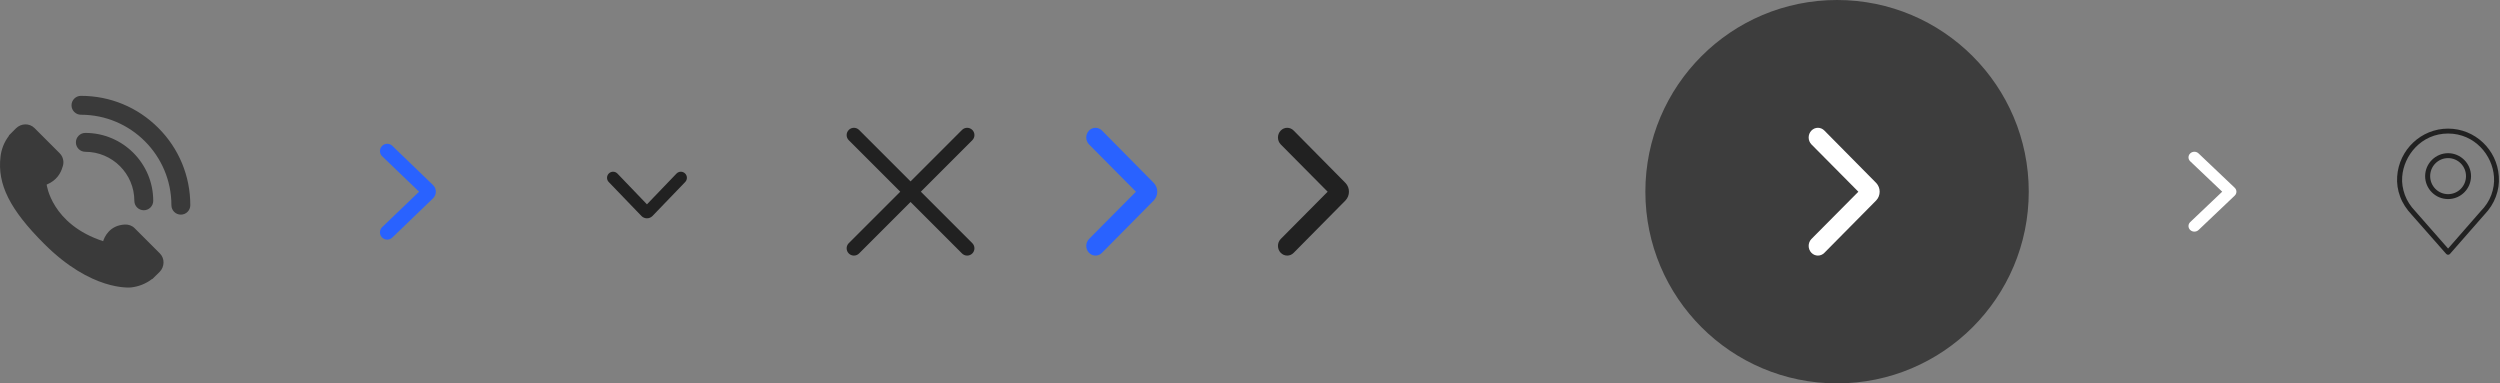 <?xml version="1.0" encoding="UTF-8"?>
<svg width="313px" height="48px" viewBox="0 0 313 48" version="1.1" xmlns="http://www.w3.org/2000/svg" xmlns:xlink="http://www.w3.org/1999/xlink">
    <rect x="0" y="0" width="313" height="48" fill="#808080" stroke="none"/>
    <!-- Generator: Sketch 46.2 (44496) - http://www.bohemiancoding.com/sketch -->
    <title>Group 10@1x</title>
    <desc>Created with Sketch.</desc>
    <defs></defs>
    <g id="assets" stroke="none" stroke-width="1" fill="none" fill-rule="evenodd">
        <g id="Artboard-4" transform="translate(-20, -13)">
            <g id="Group-10" transform="translate(20, 13)">
                <g id="cue" transform="translate(44, 18)">
                    <rect id="Rectangle-7" x="0" y="0" width="11.901" height="10"></rect>
                    <path d="M3.837,1.554 C3.481,1.199 3.481,0.622 3.838,0.266 C4.194,-0.089 4.77,-0.089 5.126,0.266 L10.226,5.181 C10.68,5.633 10.68,6.367 10.226,6.82 L5.126,11.734 C4.77,12.089 4.194,12.089 3.838,11.734 C3.481,11.378 3.481,10.802 3.838,10.446 L8.467,6.002 L3.837,1.554 Z" id="Rectangle-4" fill="#2962FF" fill-rule="nonzero"></path>
                </g>
                <g id="cue" transform="translate(140, 24) translate(-164, -24) translate(142, 2)">
                    <rect id="Rectangle-7" x="0" y="0" width="44" height="44"></rect>
                    <path d="M18.34,16.072 C17.887,15.598 17.887,14.829 18.34,14.355 C18.792,13.882 19.525,13.882 19.977,14.355 L26.456,20.907 C27.033,21.511 27.033,22.49 26.456,23.093 L19.977,29.645 C19.525,30.118 18.792,30.118 18.34,29.645 C17.887,29.171 17.887,28.402 18.34,27.928 L24.222,22.003 L18.34,16.072 Z" id="Rectangle-4" fill="#2962FF" fill-rule="nonzero"></path>
                </g>
                <g id="cue" transform="translate(164, 24) translate(-164, -24) translate(142, 2)">
                    <rect id="Rectangle-7" x="0" y="0" width="44" height="44"></rect>
                    <path d="M18.34,16.072 C17.887,15.598 17.887,14.829 18.34,14.355 C18.792,13.882 19.525,13.882 19.977,14.355 L26.456,20.907 C27.033,21.511 27.033,22.49 26.456,23.093 L19.977,29.645 C19.525,30.118 18.792,30.118 18.34,29.645 C17.887,29.171 17.887,28.402 18.34,27.928 L24.222,22.003 L18.34,16.072 Z" id="Rectangle-4" fill="#212121" fill-rule="nonzero"></path>
                </g>
                <g id="cue-copy-2" transform="translate(81, 24) rotate(-270) translate(-81, -24) translate(76, 19)">
                    <rect id="Rectangle-7" x="0" y="0" width="10" height="10"></rect>
                    <path d="M2.723,1.295 C2.426,0.999 2.426,0.518 2.723,0.222 C3.02,-0.074 3.501,-0.074 3.797,0.222 L8.05,4.317 C8.428,4.694 8.428,5.306 8.05,5.683 L3.797,9.778 C3.501,10.074 3.02,10.074 2.723,9.778 C2.426,9.482 2.426,9.001 2.723,8.705 L6.583,5.002 L2.723,1.295 Z" id="Rectangle-4" fill="#212121" fill-rule="nonzero"></path>
                </g>
                <path d="M115.289,24 L121.733,17.556 C122.089,17.2 122.089,16.623 121.733,16.267 C121.377,15.911 120.8,15.911 120.444,16.267 L114,22.711 L107.556,16.267 C107.2,15.911 106.623,15.911 106.267,16.267 C105.911,16.623 105.911,17.2 106.267,17.556 L112.711,24 L106.267,30.444 C105.911,30.8 105.911,31.377 106.267,31.733 C106.623,32.089 107.2,32.089 107.556,31.733 L114,25.289 L120.444,31.733 C120.8,32.089 121.377,32.089 121.733,31.733 C122.089,31.377 122.089,30.8 121.733,30.444 L115.289,24 Z" id="Combined-Shape" fill="#212121"></path>
                <g id="Group-15" transform="translate(206, 0)">
                    <circle id="Oval-6" fill="#212121" opacity="0.703" cx="24" cy="24" r="24"></circle>
                    <g id="cue" transform="translate(24, 24) rotate(-360) translate(-24, -24) translate(16, 16)">
                        <rect id="Rectangle-7" x="0" y="0" width="16" height="13.333"></rect>
                        <path d="M4.784,2.072 C4.331,1.598 4.331,0.829 4.784,0.355 C5.236,-0.118 5.969,-0.118 6.421,0.355 L12.901,6.907 C13.477,7.511 13.477,8.49 12.901,9.093 L6.421,15.645 C5.969,16.118 5.236,16.118 4.784,15.645 C4.331,15.171 4.331,14.402 4.784,13.928 L10.666,8.003 L4.784,2.072 Z" id="Rectangle-4" fill="#FFFFFF" fill-rule="nonzero"></path>
                    </g>
                </g>
                <g id="Group-75" transform="translate(300, 16)" fill-rule="nonzero" fill="#212121">
                    <path d="M6.5,3.179 C4.927,3.179 3.627,4.472 3.627,6.051 C3.627,7.631 4.906,8.923 6.5,8.923 C8.094,8.923 9.373,7.631 9.373,6.051 C9.373,4.472 8.073,3.179 6.5,3.179 Z M6.5,8.308 C5.263,8.308 4.256,7.303 4.256,6.051 C4.256,4.8 5.263,3.795 6.5,3.795 C7.737,3.795 8.744,4.8 8.744,6.051 C8.744,7.303 7.737,8.308 6.5,8.308 Z" id="Shape"></path>
                    <path d="M6.5,0.103 C3.145,0.103 0.356,2.728 0.126,6.092 C0.063,6.954 0.189,7.795 0.503,8.636 C0.797,9.436 1.3,10.195 1.95,10.892 L6.269,15.795 C6.332,15.856 6.416,15.897 6.5,15.897 C6.584,15.897 6.689,15.856 6.731,15.795 L11.029,10.892 C11.7,10.195 12.182,9.436 12.476,8.636 C12.79,7.795 12.916,6.954 12.853,6.092 C12.644,2.728 9.855,0.103 6.5,0.103 Z M11.91,8.41 C11.637,9.149 11.197,9.826 10.568,10.462 L6.5,15.118 L2.411,10.462 C1.803,9.826 1.363,9.149 1.09,8.41 C0.818,7.651 0.692,6.892 0.755,6.133 C0.944,3.467 3.145,0.718 6.5,0.718 C9.855,0.718 12.077,3.467 12.245,6.133 C12.308,6.892 12.182,7.672 11.91,8.41 Z" id="Shape"></path>
                </g>
                <path d="M16.854,28.567 C16.525,28.24 16.083,28.09 15.643,28.113 L15.645,28.112 C13.677,28.196 13.053,29.746 12.913,30.196 C6.436,28.075 5.842,23.112 5.842,23.112 L7.096,21.352 L5.842,23.112 C7.124,22.585 7.619,21.632 7.812,20.956 C7.914,20.707 7.955,20.44 7.933,20.179 C7.933,20.179 7.933,20.181 7.933,20.184 C7.933,20.181 7.933,20.179 7.933,20.179 L7.933,20.179 C7.902,19.816 7.751,19.466 7.479,19.193 L4.317,16.031 C3.689,15.402 2.645,15.421 1.993,16.074 L1.101,16.97 L1.126,16.995 C0.827,17.376 0.577,17.816 0.391,18.29 C0.22,18.741 0.113,19.172 0.065,19.604 C-0.353,23.065 1.229,26.229 5.522,30.521 C11.455,36.455 16.237,36.006 16.443,35.984 C16.892,35.931 17.323,35.823 17.761,35.653 C18.231,35.47 18.67,35.22 19.051,34.922 L19.071,34.939 L19.974,34.055 C20.625,33.403 20.644,32.36 20.016,31.729 L16.854,28.567 Z M7.933,20.197 C7.933,20.194 7.933,20.19 7.933,20.188 C7.933,20.191 7.933,20.193 7.933,20.197 Z M7.87,20.719 C7.87,20.718 7.87,20.717 7.87,20.717 C7.87,20.718 7.87,20.718 7.87,20.719 Z M7.932,20.217 C7.932,20.214 7.932,20.211 7.933,20.209 C7.932,20.212 7.932,20.214 7.932,20.217 Z M22.643,26.872 C21.99,26.872 21.46,26.343 21.46,25.69 C21.46,19.446 16.381,14.365 10.136,14.365 C9.483,14.365 8.953,13.836 8.953,13.183 C8.953,12.53 9.483,12 10.136,12 C13.793,12 17.231,13.424 19.816,16.01 C22.402,18.595 23.826,22.033 23.826,25.69 C23.826,26.343 23.297,26.872 22.643,26.872 Z M18.003,26.324 C17.35,26.324 16.82,25.794 16.82,25.141 C16.82,21.758 14.068,19.006 10.685,19.006 C10.032,19.006 9.502,18.477 9.502,17.823 C9.502,17.17 10.032,16.641 10.685,16.641 C15.372,16.641 19.185,20.454 19.185,25.141 C19.185,25.794 18.656,26.324 18.003,26.324 Z" id="Shape" fill="#3A3A3A" fill-rule="nonzero"></path>
                <path d="M279.784,24.495 L275.258,28.795 C274.97,29.068 274.503,29.068 274.215,28.795 C273.928,28.521 273.928,28.078 274.215,27.805 L278.22,24 L274.216,20.196 C273.928,19.922 273.928,19.479 274.216,19.206 C274.504,18.931 274.971,18.931 275.258,19.206 L279.784,23.505 C279.928,23.642 280,23.821 280,24 C280,24.179 279.928,24.359 279.784,24.495 Z" id="Fill-1" fill="#FFFFFF"></path>
            </g>
        </g>
    </g>
</svg>
